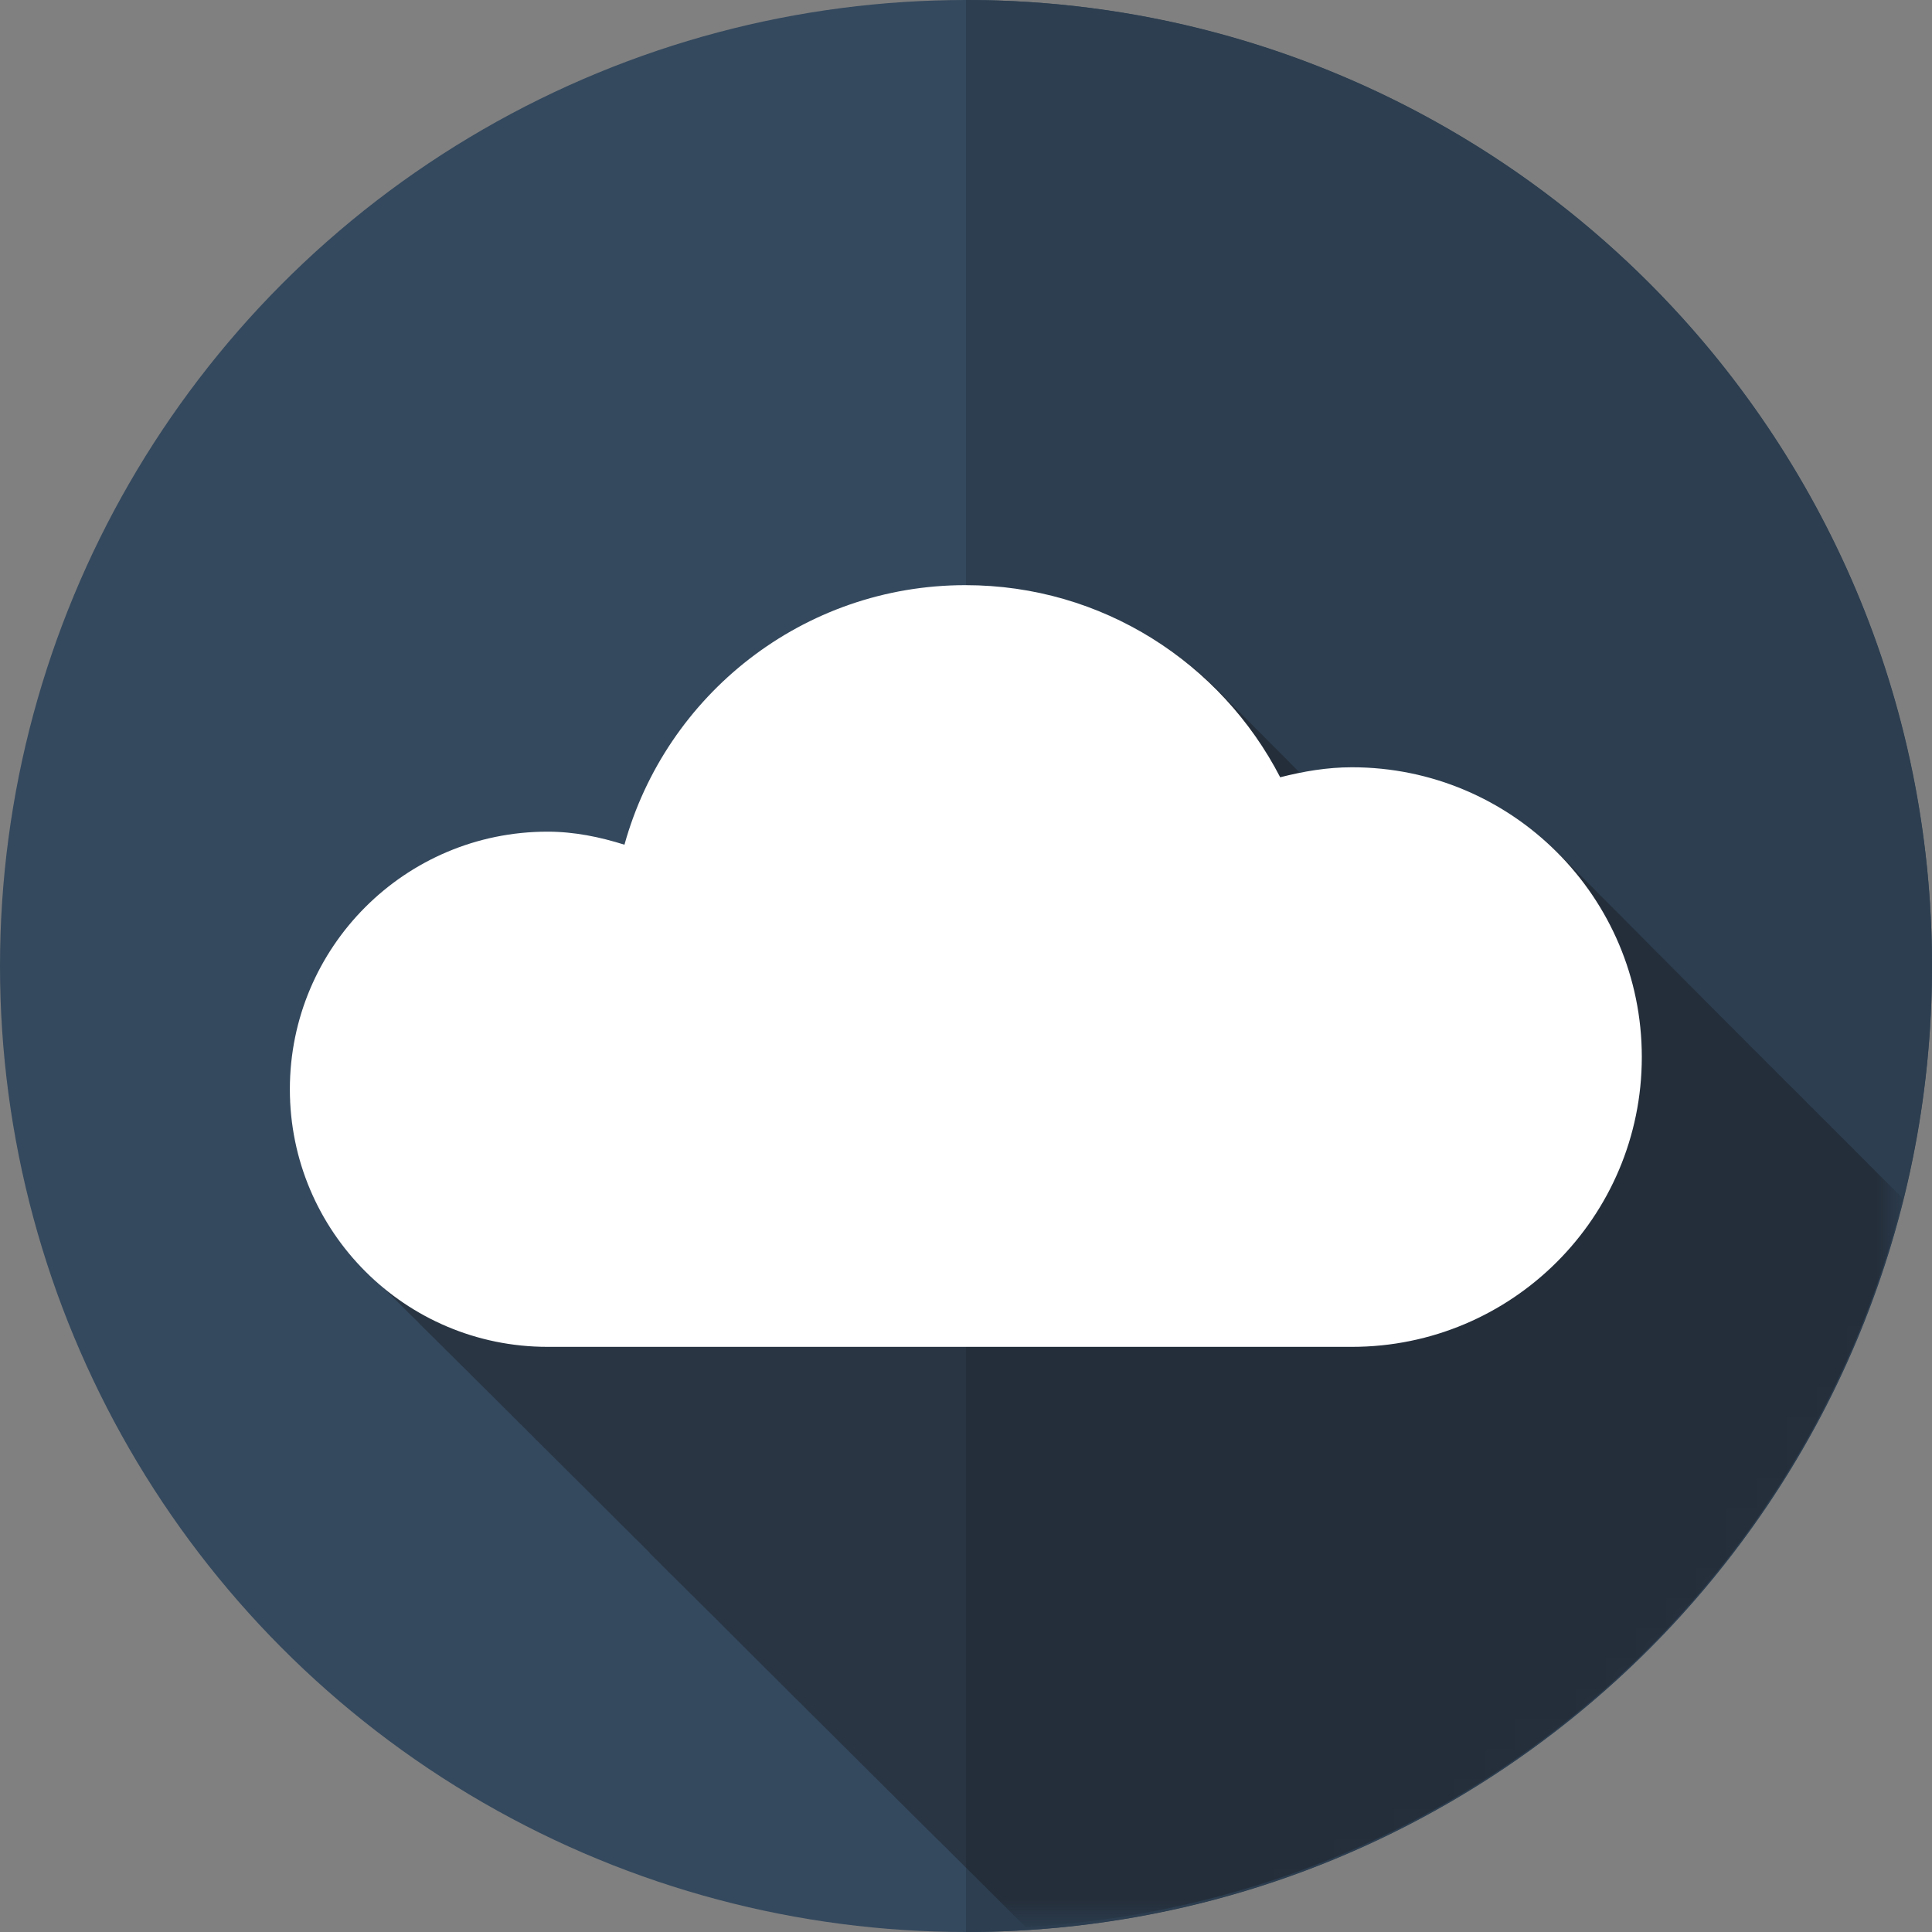 <?xml version="1.0" encoding="utf-8"?>
<!-- Generator: Adobe Illustrator 16.0.0, SVG Export Plug-In . SVG Version: 6.00 Build 0)  -->
<!DOCTYPE svg PUBLIC "-//W3C//DTD SVG 1.1//EN" "http://www.w3.org/Graphics/SVG/1.1/DTD/svg11.dtd">
<svg version="1.1" id="CLOUDY" xmlns="http://www.w3.org/2000/svg" xmlns:xlink="http://www.w3.org/1999/xlink" x="0px" y="0px"
	 width="64px" height="64px" viewBox="0 0 64 64" enable-background="new 0 0 64 64" xml:space="preserve">
<rect x="0" y="0" width="64" height="64" fill="#808080" stroke="none"/>
<g>
	<g id="night_bg_6_">
		<g>
			<circle fill="#34495E" cx="32" cy="32" r="32"/>
		</g>
		<g>
			<path fill="#2C3E50" d="M32,64c17.673,0,32-14.327,32-32S49.673,0,32,0V64z"/>
		</g>
	</g>
	<defs>
		<filter id="Adobe_OpacityMaskFilter" filterUnits="userSpaceOnUse" x="9.681" y="19.434" width="53.348" height="44.407">
			<feColorMatrix  type="matrix" values="1 0 0 0 0  0 1 0 0 0  0 0 1 0 0  0 0 0 1 0"/>
		</filter>
	</defs>
	<mask maskUnits="userSpaceOnUse" x="9.681" y="19.434" width="53.348" height="44.407" id="SVGID_1_">
		<g filter="url(#Adobe_OpacityMaskFilter)">
			<g>
				
					<radialGradient id="SVGID_2_" cx="70.78" cy="590.999" r="37.333" gradientTransform="matrix(1 0 0 1 -41.98 -562.199)" gradientUnits="userSpaceOnUse">
					<stop  offset="0" style="stop-color:#FFFFFF"/>
					<stop  offset="0.113" style="stop-color:#E8E8E8"/>
					<stop  offset="0.349" style="stop-color:#ADADAD"/>
					<stop  offset="0.687" style="stop-color:#4E4E4E"/>
					<stop  offset="0.952" style="stop-color:#000000"/>
				</radialGradient>
				<circle fill="url(#SVGID_2_)" cx="28.8" cy="28.8" r="37.333"/>
			</g>
		</g>
	</mask>
	<g opacity="0.4" mask="url(#SVGID_1_)">
		<path fill="#1A171B" d="M63.029,39.695c-0.021-0.021-0.043-0.041-0.063-0.061c-0.048-0.048-0.101-0.104-0.149-0.148
			c-0.049-0.049-0.101-0.102-0.149-0.148c-0.051-0.053-0.101-0.104-0.149-0.152c-0.05-0.047-0.101-0.098-0.15-0.147
			c-0.049-0.05-0.1-0.103-0.149-0.149c-0.05-0.053-0.101-0.104-0.151-0.154c-0.049-0.045-0.096-0.096-0.145-0.144
			c-0.052-0.053-0.104-0.106-0.158-0.161c-0.05-0.048-0.101-0.096-0.147-0.146c-0.048-0.05-0.101-0.101-0.151-0.149
			c-0.048-0.051-0.097-0.101-0.146-0.15c-0.051-0.049-0.104-0.103-0.153-0.153c-0.05-0.048-0.101-0.101-0.149-0.146
			c-0.048-0.051-0.101-0.104-0.149-0.15c-0.048-0.051-0.097-0.1-0.144-0.146c-0.053-0.055-0.109-0.107-0.16-0.162
			c-0.051-0.051-0.104-0.101-0.154-0.149c-0.045-0.046-0.092-0.095-0.139-0.138c-0.049-0.055-0.104-0.108-0.158-0.158
			c-0.045-0.051-0.098-0.102-0.146-0.146c-0.048-0.051-0.101-0.104-0.149-0.15c-0.051-0.051-0.104-0.104-0.154-0.157
			c-0.051-0.048-0.1-0.101-0.148-0.147c-0.05-0.049-0.102-0.099-0.148-0.148c-0.053-0.049-0.102-0.104-0.156-0.153
			c-0.046-0.048-0.096-0.097-0.143-0.144c-0.051-0.053-0.1-0.104-0.153-0.152c-0.05-0.051-0.101-0.104-0.151-0.154
			c-0.049-0.048-0.099-0.1-0.148-0.146c-0.049-0.047-0.102-0.104-0.153-0.152c-0.048-0.05-0.101-0.1-0.147-0.15
			c-0.047-0.049-0.101-0.1-0.147-0.146c-0.054-0.055-0.106-0.105-0.158-0.156c-0.046-0.046-0.096-0.096-0.142-0.142
			c-0.051-0.052-0.1-0.104-0.152-0.154c-0.052-0.05-0.102-0.104-0.152-0.151c-0.047-0.049-0.1-0.099-0.146-0.147
			c-0.048-0.056-0.104-0.104-0.154-0.153c-0.048-0.051-0.098-0.101-0.146-0.148c-0.051-0.053-0.102-0.102-0.154-0.151
			c-0.048-0.056-0.102-0.104-0.152-0.153c-0.048-0.049-0.094-0.097-0.14-0.143c-0.052-0.055-0.106-0.104-0.158-0.156
			c-0.048-0.053-0.1-0.101-0.147-0.15c-0.049-0.051-0.1-0.101-0.151-0.152c-0.05-0.051-0.101-0.1-0.149-0.148
			c-0.049-0.051-0.101-0.103-0.149-0.15c-0.052-0.049-0.099-0.1-0.149-0.149c-0.051-0.051-0.101-0.103-0.15-0.153
			c-0.051-0.052-0.1-0.101-0.149-0.149c-0.05-0.052-0.101-0.101-0.151-0.152c-0.049-0.051-0.101-0.102-0.152-0.153
			c-0.049-0.049-0.096-0.099-0.146-0.147c-0.05-0.051-0.104-0.104-0.156-0.155c-0.047-0.049-0.096-0.096-0.144-0.145
			c-0.05-0.051-0.103-0.103-0.153-0.154c-0.049-0.051-0.101-0.102-0.152-0.153c-0.049-0.049-0.098-0.098-0.147-0.15
			c-0.05-0.051-0.101-0.098-0.149-0.149c-0.049-0.051-0.101-0.103-0.152-0.153c-0.048-0.05-0.098-0.099-0.146-0.148
			c-0.051-0.053-0.104-0.104-0.154-0.155c-0.049-0.049-0.096-0.097-0.146-0.145c-0.05-0.05-0.101-0.101-0.15-0.15
			c-0.049-0.053-0.104-0.104-0.157-0.158c-0.046-0.049-0.097-0.096-0.146-0.145c-0.049-0.051-0.102-0.1-0.148-0.151
			c-0.053-0.051-0.102-0.102-0.152-0.154c-0.048-0.049-0.1-0.098-0.148-0.149c-0.049-0.051-0.102-0.1-0.15-0.151
			c-0.05-0.052-0.1-0.101-0.148-0.15c-0.052-0.051-0.102-0.1-0.15-0.149c-0.051-0.051-0.1-0.102-0.152-0.153
			c-0.048-0.05-0.096-0.099-0.145-0.148c-0.053-0.053-0.105-0.104-0.157-0.155c-1.741-1.781-4.167-2.891-6.854-2.891
			c-0.6,0-1.175,0.088-1.736,0.2c-0.002-0.002-0.004-0.004-0.006-0.006c-0.051-0.053-0.106-0.1-0.154-0.154
			c-0.049-0.051-0.102-0.096-0.148-0.147c-0.046-0.051-0.1-0.098-0.148-0.149c-0.049-0.055-0.104-0.102-0.152-0.156
			c-0.048-0.049-0.098-0.094-0.145-0.145c-0.049-0.055-0.109-0.104-0.162-0.159c-0.043-0.05-0.096-0.095-0.145-0.146
			c-0.048-0.053-0.102-0.1-0.148-0.151c-0.049-0.053-0.104-0.101-0.152-0.154c-0.048-0.051-0.1-0.096-0.148-0.145
			c-0.047-0.053-0.102-0.102-0.15-0.153c-0.046-0.051-0.104-0.099-0.15-0.15c-0.046-0.051-0.1-0.096-0.146-0.147
			c-0.05-0.055-0.108-0.104-0.158-0.158c-0.046-0.049-0.097-0.094-0.142-0.143c-0.051-0.055-0.108-0.104-0.159-0.157
			c-2.146-2.338-5.216-3.806-8.636-3.806c-5.391,0-9.924,3.644-11.296,8.598c-0.811-0.256-1.658-0.432-2.552-0.432
			c-4.712,0-8.533,3.821-8.533,8.533c0,2.396,0.995,4.555,2.584,6.104c0.049,0.052,0.098,0.102,0.149,0.15
			c0.047,0.051,0.096,0.098,0.146,0.146c0.051,0.053,0.104,0.104,0.156,0.156c0.049,0.047,0.098,0.099,0.149,0.147
			c0.049,0.05,0.1,0.103,0.151,0.149c0.05,0.051,0.101,0.101,0.152,0.15c0.049,0.049,0.098,0.1,0.149,0.149
			c0.049,0.05,0.101,0.103,0.154,0.153c0.049,0.049,0.098,0.101,0.151,0.149c0.047,0.048,0.096,0.097,0.147,0.144
			c0.052,0.054,0.105,0.108,0.158,0.162c0.047,0.045,0.094,0.096,0.143,0.142c0.051,0.052,0.103,0.104,0.156,0.155
			c0.049,0.049,0.1,0.101,0.151,0.147c0.047,0.05,0.096,0.101,0.145,0.146c0.052,0.054,0.105,0.104,0.158,0.156
			c0.049,0.053,0.1,0.104,0.151,0.15c0.047,0.048,0.096,0.098,0.146,0.145c0.051,0.053,0.102,0.104,0.155,0.155
			c0.051,0.048,0.1,0.103,0.154,0.152c0.047,0.05,0.096,0.098,0.147,0.146c0.051,0.053,0.1,0.104,0.153,0.154
			c0.047,0.048,0.096,0.096,0.146,0.145c0.051,0.053,0.103,0.105,0.158,0.156c0.049,0.051,0.098,0.1,0.15,0.149
			c0.049,0.05,0.098,0.101,0.149,0.149c0.049,0.051,0.1,0.101,0.151,0.149c0.051,0.05,0.103,0.104,0.154,0.153
			c0.047,0.049,0.096,0.097,0.145,0.145c0.051,0.053,0.104,0.105,0.159,0.158c0.047,0.048,0.094,0.096,0.143,0.141
			c0.051,0.055,0.102,0.107,0.157,0.157c0.047,0.052,0.096,0.101,0.148,0.146c0.051,0.055,0.102,0.104,0.155,0.154
			c0.047,0.051,0.094,0.1,0.143,0.145c0.054,0.052,0.105,0.105,0.158,0.16c0.047,0.045,0.094,0.096,0.143,0.142
			c0.051,0.052,0.104,0.104,0.158,0.158c0.047,0.048,0.096,0.096,0.145,0.142c0.051,0.055,0.104,0.108,0.16,0.158
			c0.047,0.051,0.094,0.1,0.143,0.146c0.051,0.049,0.102,0.104,0.153,0.151c0.049,0.048,0.098,0.101,0.148,0.147
			c0.051,0.054,0.104,0.105,0.157,0.158c0.049,0.047,0.096,0.096,0.147,0.144c0.049,0.048,0.099,0.103,0.15,0.149
			c0.049,0.049,0.098,0.101,0.147,0.147c0.053,0.054,0.104,0.104,0.16,0.159c0.047,0.048,0.094,0.096,0.143,0.145
			c0.051,0.051,0.104,0.104,0.157,0.155c0.047,0.048,0.097,0.097,0.146,0.146c0.051,0.051,0.102,0.104,0.155,0.154
			c0.049,0.051,0.098,0.098,0.148,0.146c0.049,0.05,0.1,0.104,0.151,0.15c0.049,0.051,0.098,0.104,0.149,0.151
			c0.051,0.052,0.103,0.103,0.156,0.153c0.049,0.049,0.096,0.099,0.145,0.145c0.051,0.053,0.1,0.104,0.153,0.154
			c0.05,0.05,0.101,0.1,0.152,0.148c0.051,0.051,0.102,0.104,0.153,0.154c0.049,0.049,0.099,0.096,0.148,0.146
			c0.031,0.043,0.078,0.094,0.129,0.14c0.051,0.054,0.102,0.104,0.155,0.153c0.05,0.053,0.101,0.104,0.152,0.154
			c0.049,0.047,0.098,0.101,0.149,0.147c0.049,0.053,0.101,0.103,0.152,0.153c0.049,0.05,0.1,0.1,0.151,0.148
			c0.049,0.049,0.098,0.102,0.149,0.148c0.052,0.053,0.103,0.103,0.155,0.152c0.047,0.051,0.096,0.1,0.145,0.146
			c0.051,0.05,0.1,0.104,0.154,0.15c0.051,0.054,0.102,0.106,0.153,0.156c0.051,0.051,0.102,0.102,0.154,0.15
			c0.047,0.048,0.096,0.096,0.145,0.145c0.051,0.053,0.104,0.105,0.157,0.155c0.049,0.05,0.099,0.099,0.148,0.146
			c0.051,0.053,0.102,0.104,0.153,0.154c0.047,0.049,0.094,0.096,0.143,0.145c0.054,0.052,0.107,0.107,0.16,0.16
			c0.047,0.049,0.096,0.096,0.143,0.142c0.051,0.052,0.102,0.104,0.156,0.155c0.047,0.049,0.094,0.097,0.143,0.145
			c0.053,0.055,0.104,0.105,0.159,0.158c0.05,0.048,0.097,0.096,0.146,0.146c0.051,0.049,0.102,0.104,0.155,0.153
			c0.047,0.05,0.096,0.097,0.145,0.146c0.054,0.051,0.105,0.104,0.158,0.158c0.047,0.047,0.094,0.096,0.143,0.141
			c0.053,0.052,0.105,0.107,0.16,0.16c0.049,0.048,0.098,0.096,0.147,0.146c0.049,0.048,0.096,0.101,0.147,0.146
			c0.05,0.051,0.101,0.103,0.152,0.154c0.051,0.051,0.102,0.104,0.155,0.154c0.049,0.048,0.097,0.096,0.148,0.146
			c0.051,0.049,0.1,0.102,0.151,0.149c0.049,0.05,0.098,0.101,0.147,0.149c0.052,0.052,0.105,0.104,0.158,0.156
			c0.049,0.047,0.096,0.098,0.145,0.144c0.051,0.051,0.103,0.104,0.154,0.153c0.049,0.049,0.096,0.097,0.147,0.146
			c0.051,0.051,0.104,0.104,0.158,0.156c0.047,0.048,0.096,0.098,0.145,0.145c0.051,0.051,0.104,0.104,0.157,0.157
			c0.047,0.046,0.094,0.097,0.144,0.142c0.053,0.055,0.104,0.106,0.159,0.158c0.049,0.051,0.1,0.104,0.152,0.15
			c0.047,0.048,0.094,0.096,0.143,0.145c0.049,0.047,0.1,0.102,0.151,0.151s0.104,0.104,0.156,0.153
			c0.047,0.051,0.096,0.101,0.145,0.146c0.053,0.054,0.104,0.108,0.16,0.158c0.047,0.046,0.094,0.095,0.141,0.142
			c0.051,0.053,0.104,0.104,0.158,0.158c0.051,0.051,0.101,0.102,0.154,0.15c0.047,0.046,0.096,0.096,0.145,0.142
			c0.049,0.052,0.098,0.104,0.149,0.154c0.052,0.05,0.105,0.104,0.158,0.153c0.047,0.051,0.096,0.099,0.145,0.146
			c0.051,0.051,0.1,0.1,0.154,0.154c0.051,0.048,0.1,0.1,0.151,0.148c0.051,0.051,0.1,0.102,0.151,0.15
			c0.05,0.05,0.099,0.1,0.15,0.15c0.049,0.047,0.098,0.1,0.149,0.146c0.051,0.049,0.1,0.104,0.152,0.152
			c0.051,0.05,0.1,0.102,0.153,0.148c0.049,0.053,0.1,0.104,0.154,0.152c0.047,0.048,0.096,0.098,0.147,0.146
			c0.049,0.053,0.098,0.103,0.149,0.151c0.051,0.05,0.102,0.104,0.156,0.154c0.049,0.05,0.098,0.101,0.149,0.147
			c0.049,0.053,0.098,0.1,0.149,0.147c0.052,0.052,0.101,0.104,0.152,0.153c0.051,0.051,0.1,0.101,0.151,0.149
			c0.049,0.052,0.098,0.101,0.149,0.149c0.05,0.051,0.099,0.101,0.149,0.146c0.049,0.053,0.098,0.104,0.148,0.152
			c0.053,0.052,0.104,0.105,0.159,0.158c0.048,0.048,0.097,0.098,0.146,0.144c0.049,0.052,0.099,0.101,0.147,0.147
			c0.05,0.053,0.104,0.107,0.158,0.158c0.046,0.049,0.092,0.094,0.14,0.141c0.053,0.054,0.106,0.107,0.164,0.162
			c0.047,0.046,0.096,0.096,0.144,0.142c0.04,0.042,0.083,0.084,0.125,0.125C48.063,63.07,59.725,53.05,63.029,39.695z"/>
	</g>
	<path fill="#FFFFFF" d="M44.783,25.417c-0.825,0-1.612,0.137-2.375,0.331c-1.95-3.778-5.883-6.364-10.425-6.364
		c-5.392,0-9.925,3.644-11.297,8.598c-0.811-0.256-1.657-0.432-2.551-0.432c-4.712,0-8.533,3.821-8.533,8.533
		c0,4.713,3.821,8.533,8.533,8.533h1.289h25.12h0.241c5.303,0,9.602-4.3,9.602-9.601C54.387,29.716,50.088,25.417,44.783,25.417z"/>
</g>
</svg>
